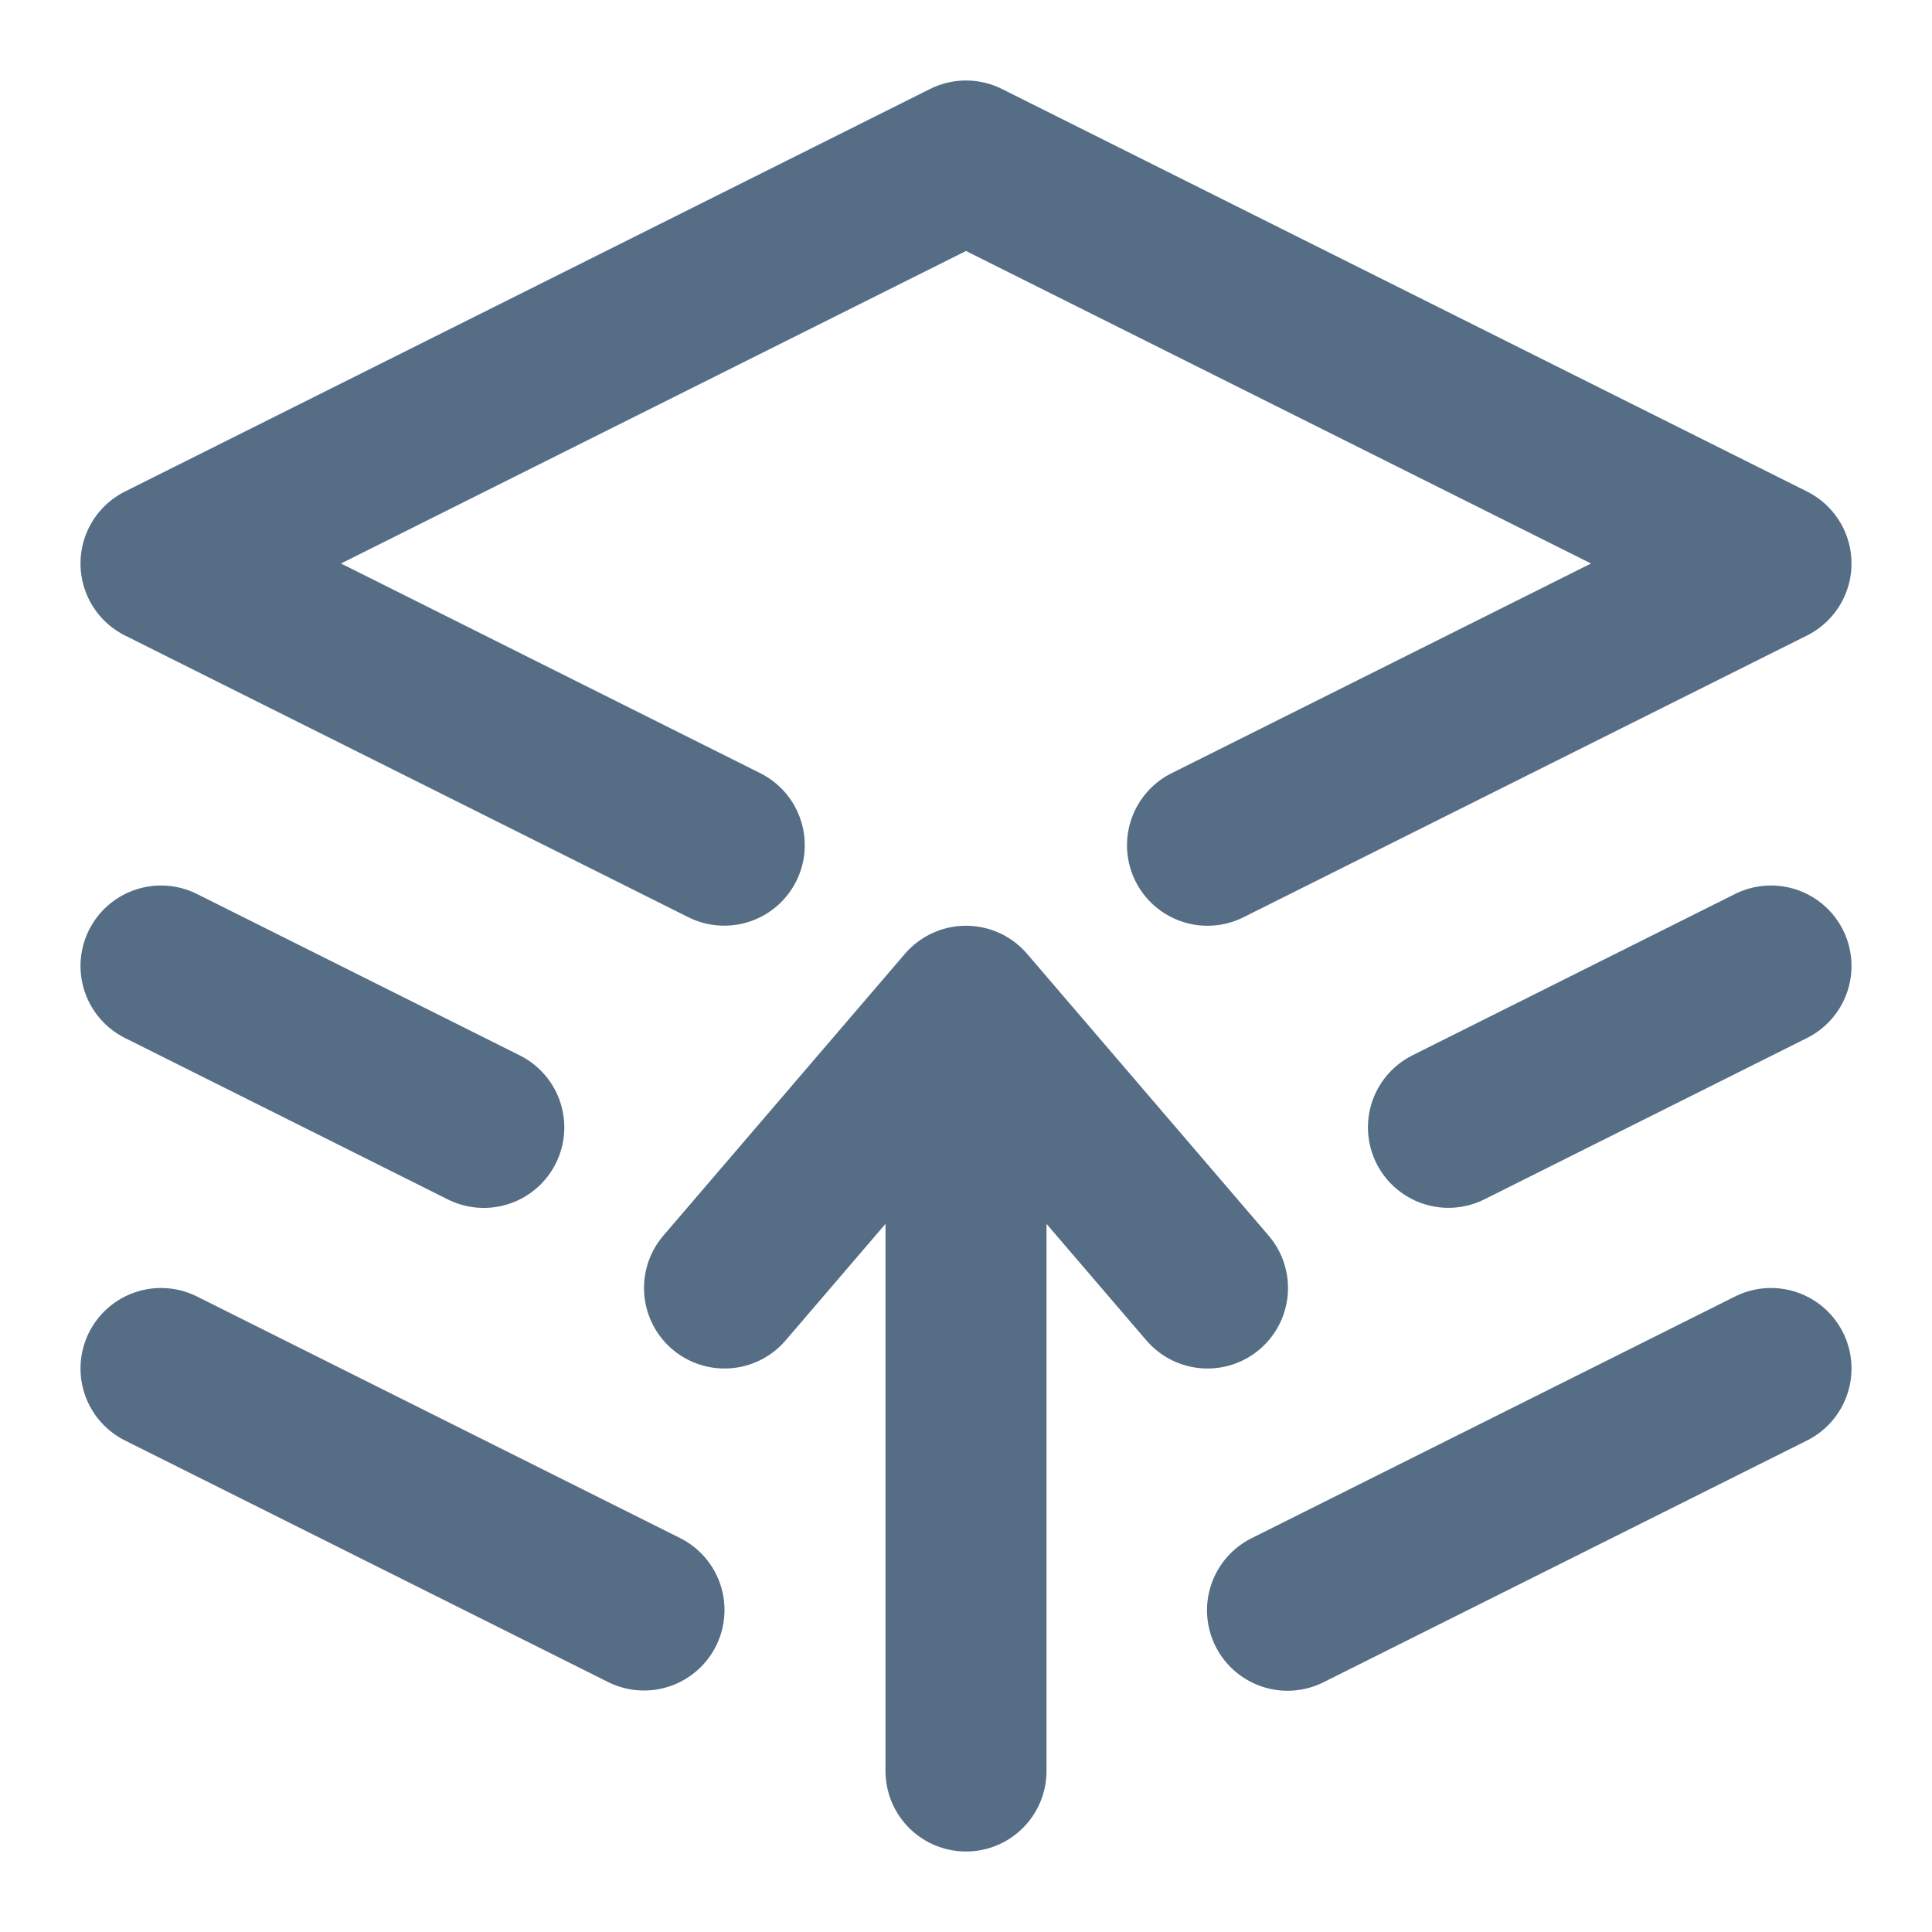 <svg width="24" height="24" fill="none" stroke="currentColor" stroke-width="2" stroke-linecap="round" stroke-linejoin="round" xml:space="preserve" xmlns="http://www.w3.org/2000/svg"><path style="stroke:#566d86" d="M15 10.5 22 7 12 2 2 7l6.997 3.499M2 17l6 3m7.994.003L22 17M2 12l4.01 2.005m11.983-.001L22 12"/><g style="fill:none;stroke:#566d86;stroke-width:2;stroke-linecap:round;stroke-linejoin:round;stroke-opacity:1"><path d="M12 2.5v9" style="stroke:#566d86;stroke-opacity:1" transform="translate(0 10.5)"/><path d="m9 16 3-3.5 3 3.5"/></g></svg>